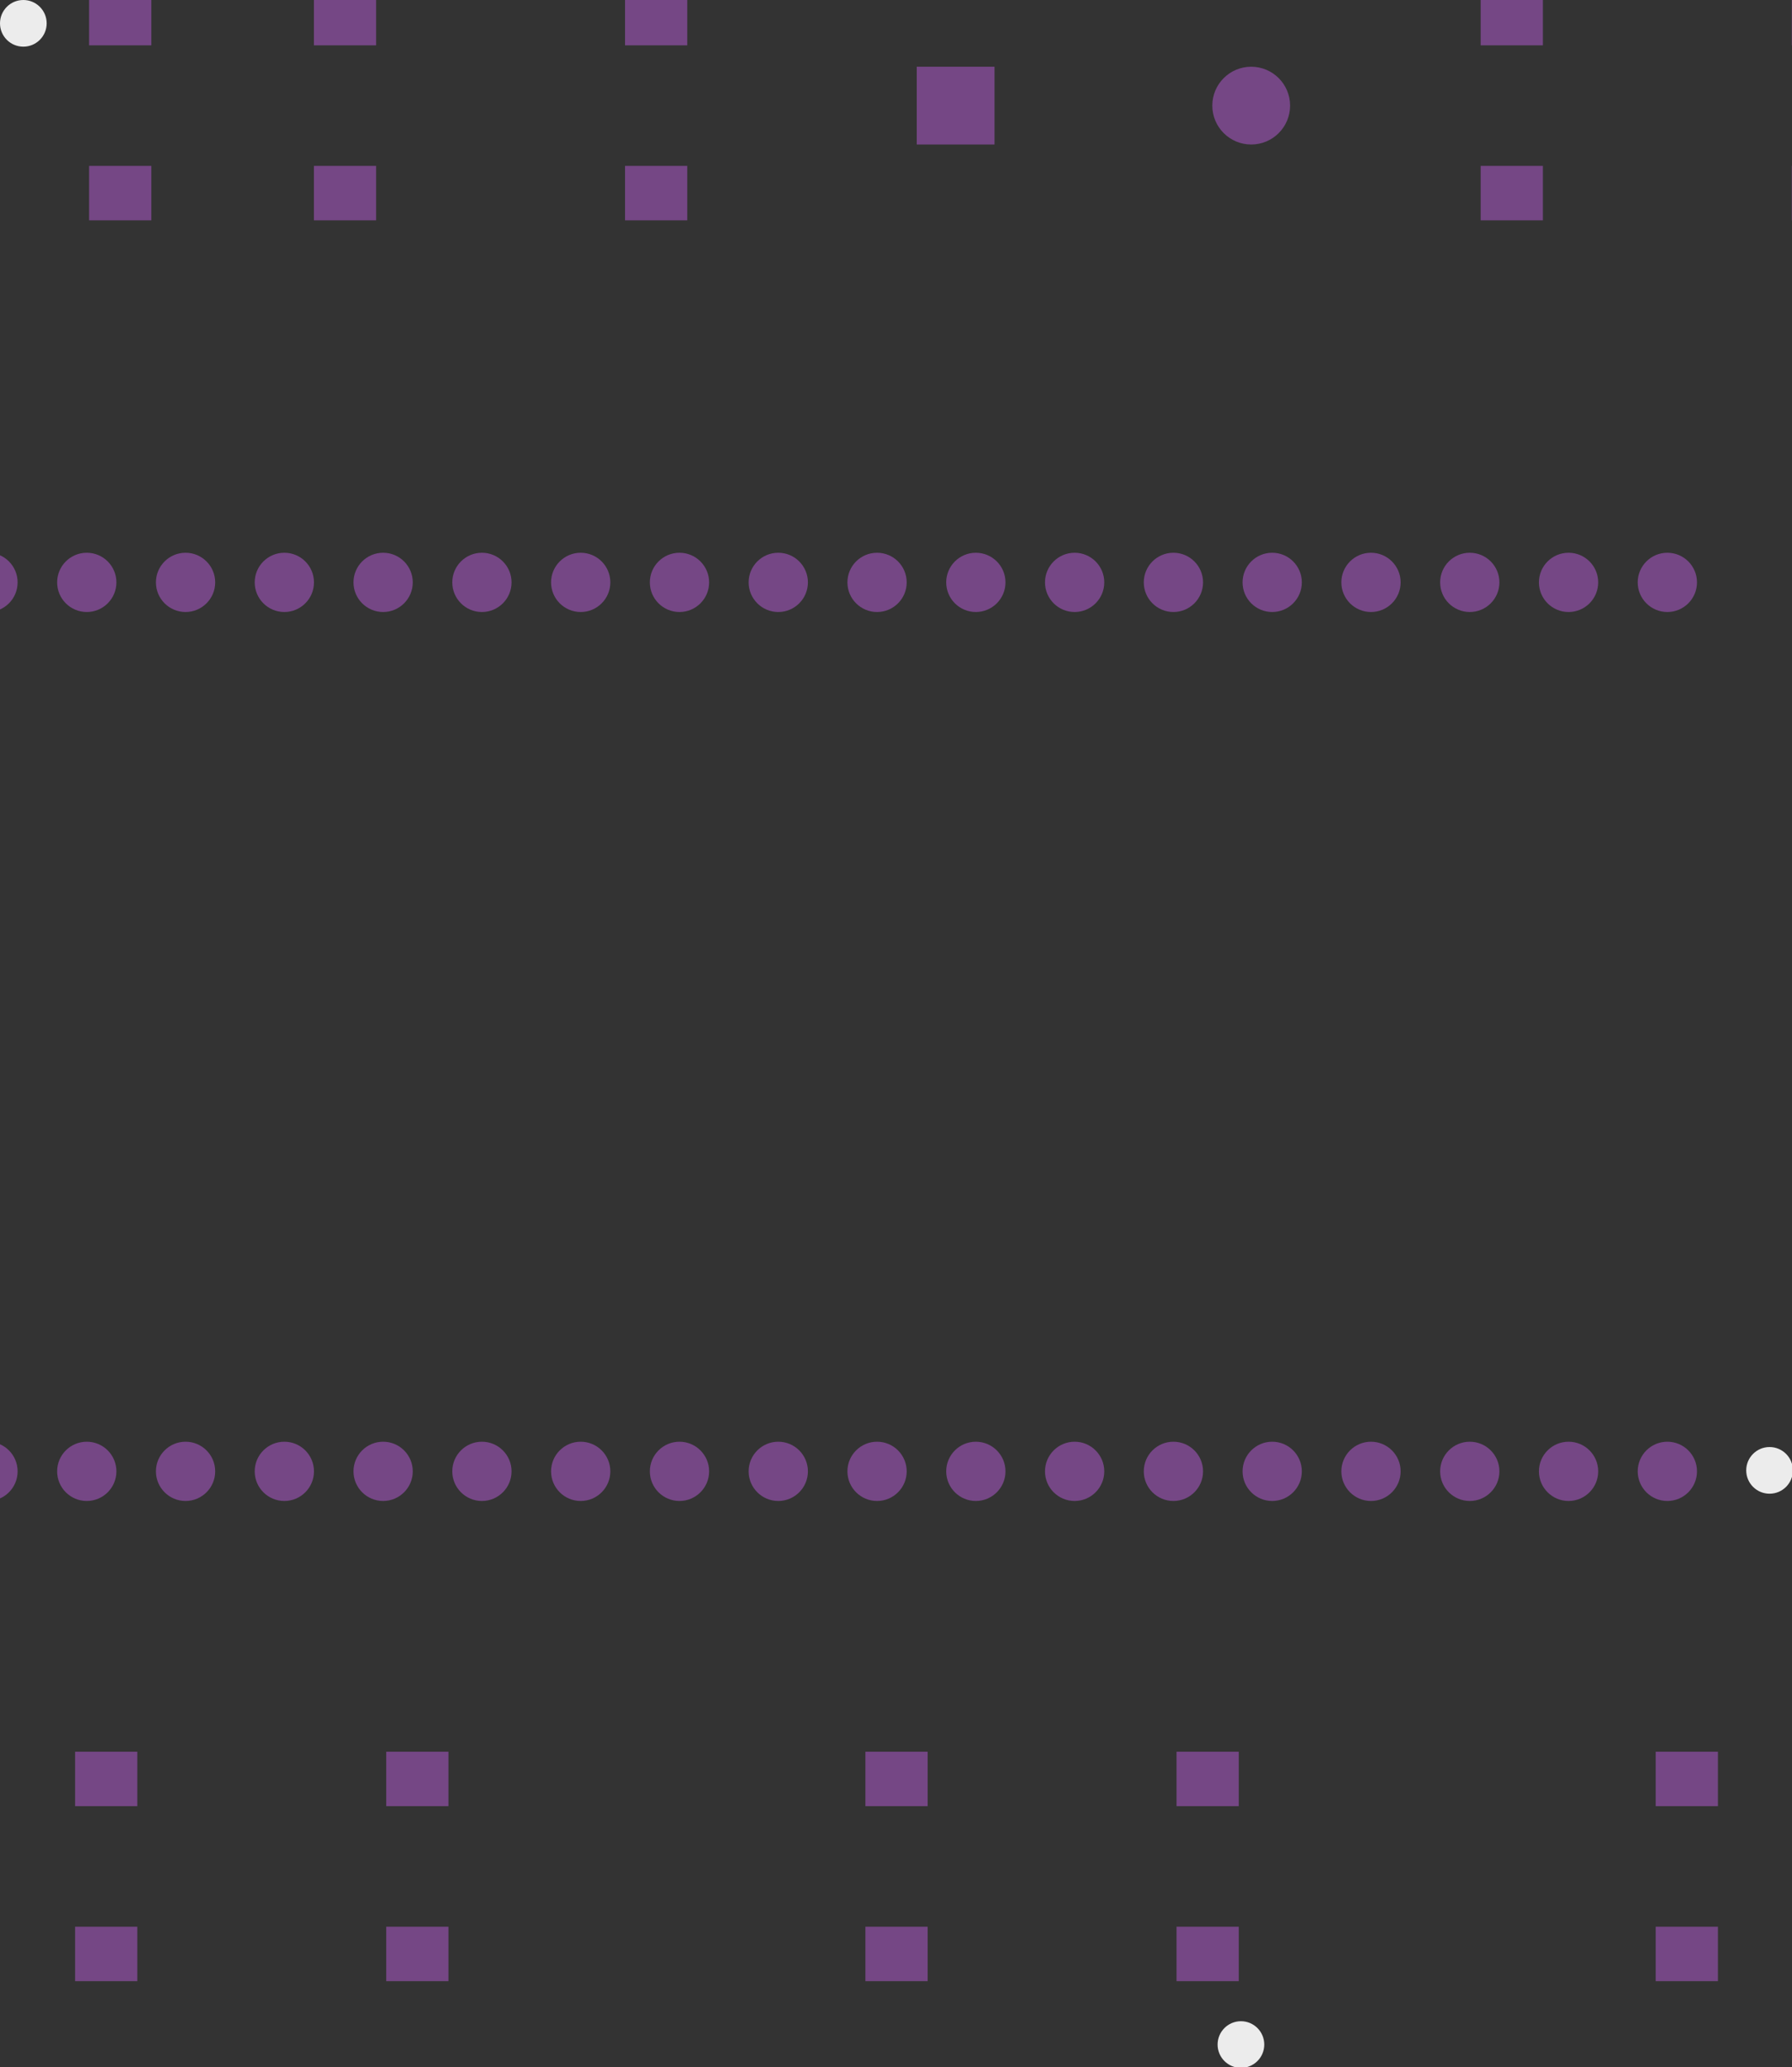 <?xml version="1.0" standalone="no"?>
 <!DOCTYPE svg PUBLIC "-//W3C//DTD SVG 1.1//EN" 
 "http://www.w3.org/Graphics/SVG/1.1/DTD/svg11.dtd"> 
<svg
  xmlns:svg="http://www.w3.org/2000/svg"
  xmlns="http://www.w3.org/2000/svg"
  xmlns:xlink="http://www.w3.org/1999/xlink"
  version="1.1"
  width="46.076mm" height="53.162mm" viewBox="0 0 46.076 53.162">
<rect x="0" y="0" width="46.076" height="53.162" fill="#333333" stroke="none"/>
<title>SVG Image created as LoRaKid-F_Mask.svg date 2024/05/31 11:22:13 </title>
  <desc>Image generated by PCBNEW </desc>
<g style="fill:#000000; fill-opacity:1;stroke:#000000; stroke-opacity:1;
stroke-linecap:round; stroke-linejoin:round;"
 transform="translate(0 0) scale(1 1)">
<path style="fill:#D864FF; fill-opacity:0.4; stroke:none;fill-rule:evenodd;"
d="M -4.109,-0.234
-4.109,1.166
-5.709,1.166
-5.709,-0.234
Z" /> 
<path style="fill:#D864FF; fill-opacity:0.4; stroke:none;fill-rule:evenodd;"
d="M 3.891,-0.234
3.891,1.166
2.291,1.166
2.291,-0.234
Z" /> 
<path style="fill:#D864FF; fill-opacity:0.4; stroke:none;fill-rule:evenodd;"
d="M -4.109,4.266
-4.109,5.666
-5.709,5.666
-5.709,4.266
Z" /> 
<path style="fill:#D864FF; fill-opacity:0.4; stroke:none;fill-rule:evenodd;"
d="M 3.891,4.266
3.891,5.666
2.291,5.666
2.291,4.266
Z" /> 
<path style="fill:#D864FF; fill-opacity:0.4; stroke:none;fill-rule:evenodd;"
d="M 24.641,100.066
22.941,100.066
22.941,98.366
24.641,98.366
Z" /> 
</g>
<g style="fill:#D864FF; fill-opacity:0.4; stroke:none;">
<circle cx="26.331" cy="99.216" r="0.85" /> 
<circle cx="28.871" cy="99.216" r="0.85" /> 
<circle cx="31.411" cy="99.216" r="0.85" /> 
<circle cx="-3.129" cy="106.216" r="1.1" /> 
<path style="fill:#D864FF; fill-opacity:0.4; stroke:none;fill-rule:evenodd;"
d="M 3.531,45.046
3.531,46.446
1.931,46.446
1.931,45.046
Z" /> 
<path style="fill:#D864FF; fill-opacity:0.4; stroke:none;fill-rule:evenodd;"
d="M 11.531,45.046
11.531,46.446
9.931,46.446
9.931,45.046
Z" /> 
<path style="fill:#D864FF; fill-opacity:0.4; stroke:none;fill-rule:evenodd;"
d="M 3.531,49.546
3.531,50.946
1.931,50.946
1.931,49.546
Z" /> 
<path style="fill:#D864FF; fill-opacity:0.4; stroke:none;fill-rule:evenodd;"
d="M 11.531,49.546
11.531,50.946
9.931,50.946
9.931,49.546
Z" /> 
<path style="fill:#D864FF; fill-opacity:0.4; stroke:none;fill-rule:evenodd;"
d="M 39.671,-0.234
39.671,1.166
38.071,1.166
38.071,-0.234
Z" /> 
<path style="fill:#D864FF; fill-opacity:0.4; stroke:none;fill-rule:evenodd;"
d="M 47.671,-0.234
47.671,1.166
46.071,1.166
46.071,-0.234
Z" /> 
<path style="fill:#D864FF; fill-opacity:0.4; stroke:none;fill-rule:evenodd;"
d="M 39.671,4.266
39.671,5.666
38.071,5.666
38.071,4.266
Z" /> 
<path style="fill:#D864FF; fill-opacity:0.4; stroke:none;fill-rule:evenodd;"
d="M 47.671,4.266
47.671,5.666
46.071,5.666
46.071,4.266
Z" /> 
<path style="fill:#D864FF; fill-opacity:0.4; stroke:none;fill-rule:evenodd;"
d="M 10.196,80.466
10.196,78.966
11.246,78.966
11.246,80.466
Z" /> 
</g>
<g style="fill:none; 
stroke:#D864FF; stroke-width:1.05; stroke-opacity:1; 
stroke-linecap:round; stroke-linejoin:round;">
<path d="M11.991 79.491
L11.991 79.941
" />
<path d="M13.261 79.491
L13.261 79.941
" />
<path style="fill:#D864FF; fill-opacity:0.4; stroke:none;fill-rule:evenodd;"
d="M 23.851,62.826
23.851,64.226
22.251,64.226
22.251,62.826
Z" /> 
<path style="fill:#D864FF; fill-opacity:0.4; stroke:none;fill-rule:evenodd;"
d="M 31.851,62.826
31.851,64.226
30.251,64.226
30.251,62.826
Z" /> 
<path style="fill:#D864FF; fill-opacity:0.4; stroke:none;fill-rule:evenodd;"
d="M 23.851,67.326
23.851,68.726
22.251,68.726
22.251,67.326
Z" /> 
<path style="fill:#D864FF; fill-opacity:0.4; stroke:none;fill-rule:evenodd;"
d="M 31.851,67.326
31.851,68.726
30.251,68.726
30.251,67.326
Z" /> 
<path style="fill:#D864FF; fill-opacity:0.4; stroke:none;fill-rule:evenodd;"
d="M 44.171,45.046
44.171,46.446
42.571,46.446
42.571,45.046
Z" /> 
<path style="fill:#D864FF; fill-opacity:0.4; stroke:none;fill-rule:evenodd;"
d="M 52.171,45.046
52.171,46.446
50.571,46.446
50.571,45.046
Z" /> 
<path style="fill:#D864FF; fill-opacity:0.4; stroke:none;fill-rule:evenodd;"
d="M 44.171,49.546
44.171,50.946
42.571,50.946
42.571,49.546
Z" /> 
<path style="fill:#D864FF; fill-opacity:0.4; stroke:none;fill-rule:evenodd;"
d="M 52.171,49.546
52.171,50.946
50.571,50.946
50.571,49.546
Z" /> 
<path style="fill:#D864FF; fill-opacity:0.4; stroke:none;fill-rule:evenodd;"
d="M 23.851,45.046
23.851,46.446
22.251,46.446
22.251,45.046
Z" /> 
<path style="fill:#D864FF; fill-opacity:0.4; stroke:none;fill-rule:evenodd;"
d="M 31.851,45.046
31.851,46.446
30.251,46.446
30.251,45.046
Z" /> 
<path style="fill:#D864FF; fill-opacity:0.4; stroke:none;fill-rule:evenodd;"
d="M 23.851,49.546
23.851,50.946
22.251,50.946
22.251,49.546
Z" /> 
<path style="fill:#D864FF; fill-opacity:0.4; stroke:none;fill-rule:evenodd;"
d="M 31.851,49.546
31.851,50.946
30.251,50.946
30.251,49.546
Z" /> 
<path style="fill:#D864FF; fill-opacity:0.4; stroke:none;fill-rule:evenodd;"
d="M 40.271,85.591
40.29,85.495
40.344,85.414
40.425,85.36
40.521,85.341
41.221,85.341
41.317,85.36
41.398,85.414
41.452,85.495
41.471,85.591
41.471,86.841
41.452,86.937
41.398,87.018
41.317,87.072
41.221,87.091
40.521,87.091
40.425,87.072
40.344,87.018
40.29,86.937
40.271,86.841
Z" /> 
</g>
<g style="fill:none; 
stroke:#D864FF; stroke-width:1.2; stroke-opacity:1; 
stroke-linecap:round; stroke-linejoin:round;">
<path d="M42.871 85.941
L42.871 86.491
" />
</g>
<g style="fill:#D864FF; fill-opacity:0.4; stroke:none;">
<circle cx="-3.129" cy="-3.784" r="1.1" /> 
<path style="fill:#D864FF; fill-opacity:0.4; stroke:none;fill-rule:evenodd;"
d="M 23.571,3.716
23.571,1.716
25.571,1.716
25.571,3.716
Z" /> 
</g>
<g style="fill:#D864FF; fill-opacity:0.4; stroke:none;">
<circle cx="32.171" cy="2.716" r="1" /> 
<path style="fill:#D864FF; fill-opacity:0.4; stroke:none;fill-rule:evenodd;"
d="M 14.121,88.591
14.14,88.495
14.194,88.414
14.275,88.36
14.371,88.341
15.171,88.341
15.267,88.36
15.348,88.414
15.402,88.495
15.421,88.591
15.421,89.841
15.402,89.937
15.348,90.018
15.267,90.072
15.171,90.091
14.371,90.091
14.275,90.072
14.194,90.018
14.14,89.937
14.121,89.841
Z" /> 
<path style="fill:#D864FF; fill-opacity:0.4; stroke:none;fill-rule:evenodd;"
d="M 17.221,88.591
17.24,88.495
17.294,88.414
17.375,88.36
17.471,88.341
18.271,88.341
18.367,88.36
18.448,88.414
18.502,88.495
18.521,88.591
18.521,89.841
18.502,89.937
18.448,90.018
18.367,90.072
18.271,90.091
17.471,90.091
17.375,90.072
17.294,90.018
17.24,89.937
17.221,89.841
Z" /> 
</g>
<g style="fill:#D864FF; fill-opacity:0.4; stroke:none;">
<circle cx="-0.309" cy="14.976" r="0.762" /> 
</g>
<g style="fill:#D864FF; fill-opacity:0.4; stroke:none;">
<circle cx="2.231" cy="14.976" r="0.762" /> 
</g>
<g style="fill:#D864FF; fill-opacity:0.4; stroke:none;">
<circle cx="4.771" cy="14.976" r="0.762" /> 
</g>
<g style="fill:#D864FF; fill-opacity:0.4; stroke:none;">
<circle cx="7.311" cy="14.976" r="0.762" /> 
</g>
<g style="fill:#D864FF; fill-opacity:0.4; stroke:none;">
<circle cx="9.851" cy="14.976" r="0.762" /> 
</g>
<g style="fill:#D864FF; fill-opacity:0.4; stroke:none;">
<circle cx="12.391" cy="14.976" r="0.762" /> 
</g>
<g style="fill:#D864FF; fill-opacity:0.4; stroke:none;">
<circle cx="14.931" cy="14.976" r="0.762" /> 
</g>
<g style="fill:#D864FF; fill-opacity:0.4; stroke:none;">
<circle cx="17.471" cy="14.976" r="0.762" /> 
</g>
<g style="fill:#D864FF; fill-opacity:0.4; stroke:none;">
<circle cx="20.011" cy="14.976" r="0.762" /> 
</g>
<g style="fill:#D864FF; fill-opacity:0.4; stroke:none;">
<circle cx="22.551" cy="14.976" r="0.762" /> 
</g>
<g style="fill:#D864FF; fill-opacity:0.4; stroke:none;">
<circle cx="25.091" cy="14.976" r="0.762" /> 
</g>
<g style="fill:#D864FF; fill-opacity:0.4; stroke:none;">
<circle cx="27.631" cy="14.976" r="0.762" /> 
</g>
<g style="fill:#D864FF; fill-opacity:0.4; stroke:none;">
<circle cx="30.171" cy="14.976" r="0.762" /> 
</g>
<g style="fill:#D864FF; fill-opacity:0.4; stroke:none;">
<circle cx="32.711" cy="14.976" r="0.762" /> 
</g>
<g style="fill:#D864FF; fill-opacity:0.4; stroke:none;">
<circle cx="35.251" cy="14.976" r="0.762" /> 
</g>
<g style="fill:#D864FF; fill-opacity:0.4; stroke:none;">
<circle cx="37.791" cy="14.976" r="0.762" /> 
</g>
<g style="fill:#D864FF; fill-opacity:0.4; stroke:none;">
<circle cx="40.331" cy="14.976" r="0.762" /> 
</g>
<g style="fill:#D864FF; fill-opacity:0.4; stroke:none;">
<circle cx="42.871" cy="14.976" r="0.762" /> 
</g>
<g style="fill:#D864FF; fill-opacity:0.4; stroke:none;">
<circle cx="-0.309" cy="37.836" r="0.762" /> 
</g>
<g style="fill:#D864FF; fill-opacity:0.4; stroke:none;">
<circle cx="2.231" cy="37.836" r="0.762" /> 
</g>
<g style="fill:#D864FF; fill-opacity:0.4; stroke:none;">
<circle cx="4.771" cy="37.836" r="0.762" /> 
</g>
<g style="fill:#D864FF; fill-opacity:0.4; stroke:none;">
<circle cx="7.311" cy="37.836" r="0.762" /> 
</g>
<g style="fill:#D864FF; fill-opacity:0.4; stroke:none;">
<circle cx="9.851" cy="37.836" r="0.762" /> 
</g>
<g style="fill:#D864FF; fill-opacity:0.4; stroke:none;">
<circle cx="12.391" cy="37.836" r="0.762" /> 
</g>
<g style="fill:#D864FF; fill-opacity:0.4; stroke:none;">
<circle cx="14.931" cy="37.836" r="0.762" /> 
</g>
<g style="fill:#D864FF; fill-opacity:0.4; stroke:none;">
<circle cx="17.471" cy="37.836" r="0.762" /> 
</g>
<g style="fill:#D864FF; fill-opacity:0.4; stroke:none;">
<circle cx="20.011" cy="37.836" r="0.762" /> 
</g>
<g style="fill:#D864FF; fill-opacity:0.4; stroke:none;">
<circle cx="22.551" cy="37.836" r="0.762" /> 
</g>
<g style="fill:#D864FF; fill-opacity:0.4; stroke:none;">
<circle cx="25.091" cy="37.836" r="0.762" /> 
</g>
<g style="fill:#D864FF; fill-opacity:0.4; stroke:none;">
<circle cx="27.631" cy="37.836" r="0.762" /> 
</g>
<g style="fill:#D864FF; fill-opacity:0.4; stroke:none;">
<circle cx="30.171" cy="37.836" r="0.762" /> 
</g>
<g style="fill:#D864FF; fill-opacity:0.4; stroke:none;">
<circle cx="32.711" cy="37.836" r="0.762" /> 
</g>
<g style="fill:#D864FF; fill-opacity:0.4; stroke:none;">
<circle cx="35.251" cy="37.836" r="0.762" /> 
</g>
<g style="fill:#D864FF; fill-opacity:0.4; stroke:none;">
<circle cx="37.791" cy="37.836" r="0.762" /> 
</g>
<g style="fill:#D864FF; fill-opacity:0.4; stroke:none;">
<circle cx="40.331" cy="37.836" r="0.762" /> 
</g>
<g style="fill:#D864FF; fill-opacity:0.4; stroke:none;">
<circle cx="42.871" cy="37.836" r="0.762" /> 
</g>
<g style="fill:#D864FF; fill-opacity:0.4; stroke:none;">
<circle cx="57.371" cy="-3.784" r="1.1" /> 
<path style="fill:#D864FF; fill-opacity:0.4; stroke:none;fill-rule:evenodd;"
d="M 9.671,-0.234
9.671,1.166
8.071,1.166
8.071,-0.234
Z" /> 
<path style="fill:#D864FF; fill-opacity:0.4; stroke:none;fill-rule:evenodd;"
d="M 17.671,-0.234
17.671,1.166
16.071,1.166
16.071,-0.234
Z" /> 
<path style="fill:#D864FF; fill-opacity:0.4; stroke:none;fill-rule:evenodd;"
d="M 9.671,4.266
9.671,5.666
8.071,5.666
8.071,4.266
Z" /> 
<path style="fill:#D864FF; fill-opacity:0.4; stroke:none;fill-rule:evenodd;"
d="M 17.671,4.266
17.671,5.666
16.071,5.666
16.071,4.266
Z" /> 
<path style="fill:#D864FF; fill-opacity:0.4; stroke:none;fill-rule:evenodd;"
d="M 5.791,88.591
5.81,88.495
5.864,88.414
5.945,88.36
6.041,88.341
6.841,88.341
6.937,88.36
7.018,88.414
7.072,88.495
7.091,88.591
7.091,89.841
7.072,89.937
7.018,90.018
6.937,90.072
6.841,90.091
6.041,90.091
5.945,90.072
5.864,90.018
5.81,89.937
5.791,89.841
Z" /> 
<path style="fill:#D864FF; fill-opacity:0.4; stroke:none;fill-rule:evenodd;"
d="M 8.891,88.591
8.91,88.495
8.964,88.414
9.045,88.36
9.141,88.341
9.941,88.341
10.037,88.36
10.118,88.414
10.172,88.495
10.191,88.591
10.191,89.841
10.172,89.937
10.118,90.018
10.037,90.072
9.941,90.091
9.141,90.091
9.045,90.072
8.964,90.018
8.91,89.937
8.891,89.841
Z" /> 
<path style="fill:#D864FF; fill-opacity:0.4; stroke:none;fill-rule:evenodd;"
d="M 3.531,62.826
3.531,64.226
1.931,64.226
1.931,62.826
Z" /> 
<path style="fill:#D864FF; fill-opacity:0.4; stroke:none;fill-rule:evenodd;"
d="M 11.531,62.826
11.531,64.226
9.931,64.226
9.931,62.826
Z" /> 
<path style="fill:#D864FF; fill-opacity:0.4; stroke:none;fill-rule:evenodd;"
d="M 3.531,67.326
3.531,68.726
1.931,68.726
1.931,67.326
Z" /> 
<path style="fill:#D864FF; fill-opacity:0.4; stroke:none;fill-rule:evenodd;"
d="M 11.531,67.326
11.531,68.726
9.931,68.726
9.931,67.326
Z" /> 
<path style="fill:#D864FF; fill-opacity:0.4; stroke:none;fill-rule:evenodd;"
d="M 27.446,89.066
25.746,89.066
25.746,87.366
27.446,87.366
Z" /> 
</g>
<g style="fill:#D864FF; fill-opacity:0.4; stroke:none;">
<circle cx="29.136" cy="88.216" r="0.85" /> 
<path style="fill:#D864FF; fill-opacity:0.4; stroke:none;fill-rule:evenodd;"
d="M 44.171,62.826
44.171,64.226
42.571,64.226
42.571,62.826
Z" /> 
<path style="fill:#D864FF; fill-opacity:0.4; stroke:none;fill-rule:evenodd;"
d="M 52.171,62.826
52.171,64.226
50.571,64.226
50.571,62.826
Z" /> 
<path style="fill:#D864FF; fill-opacity:0.4; stroke:none;fill-rule:evenodd;"
d="M 44.171,67.326
44.171,68.726
42.571,68.726
42.571,67.326
Z" /> 
<path style="fill:#D864FF; fill-opacity:0.4; stroke:none;fill-rule:evenodd;"
d="M 52.171,67.326
52.171,68.726
50.571,68.726
50.571,67.326
Z" /> 
<circle cx="57.371" cy="106.216" r="1.1" /> 
</g>
<g style="fill:#ECECEC; fill-opacity:1; stroke:none;">
<circle cx="0.6" cy="0.6" r="0.6" /> 
</g>
<g style="fill:#ECECEC; fill-opacity:1; stroke:none;">
<circle cx="31.907" cy="52.576" r="0.6" /> 
</g>
<g style="fill:#ECECEC; fill-opacity:1; stroke:none;">
<circle cx="45.499" cy="37.811" r="0.6" /> 
<path style="fill:none; 
stroke:#D0D2CD; stroke-width:0.05; stroke-opacity:1; 
stroke-linecap:round; stroke-linejoin:round;fill:none"
d="M -7.169,-7.884
61.831,-7.884
61.831,112.116
-7.169,112.116
Z" /> 
</g> 
</svg>
